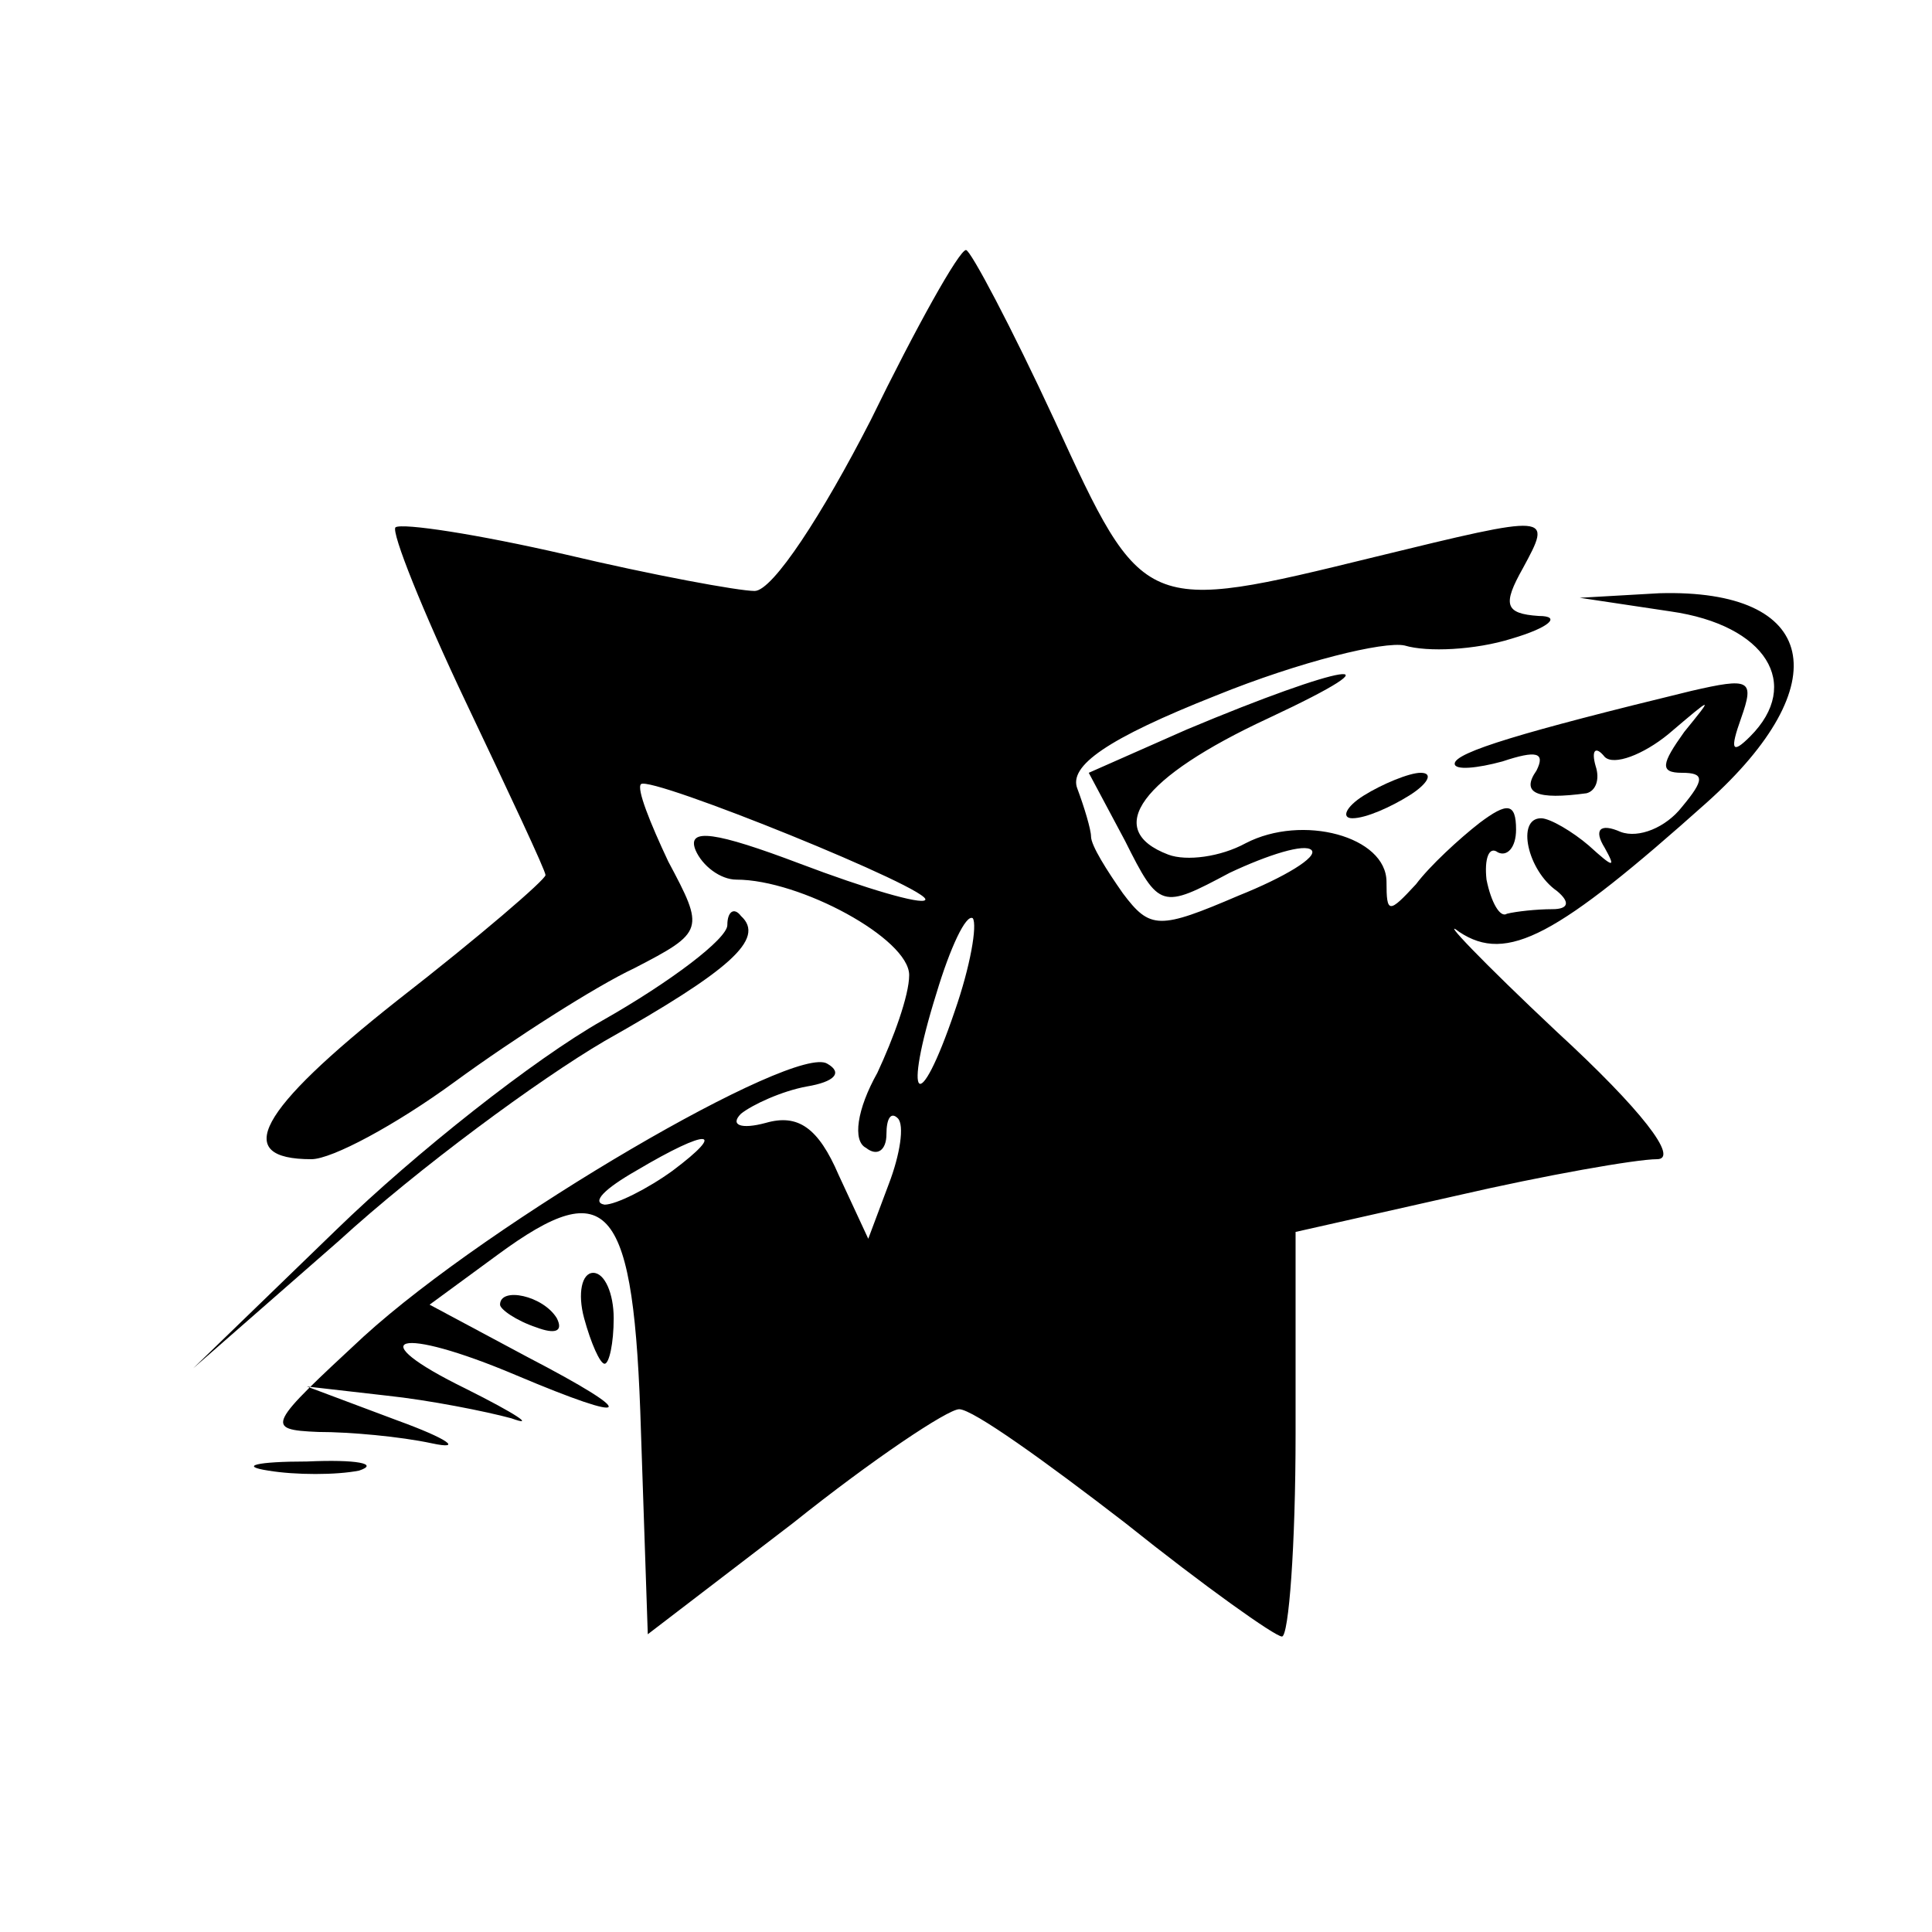 <?xml version="1.0" standalone="no"?>
<!DOCTYPE svg PUBLIC "-//W3C//DTD SVG 20010904//EN"
 "http://www.w3.org/TR/2001/REC-SVG-20010904/DTD/svg10.dtd">
<svg version="1.0" xmlns="http://www.w3.org/2000/svg"
 width="85pt" height="85pt" viewBox="0 0 85 85"
 preserveAspectRatio="xMidYMid meet">
<g transform="translate(0,85) scale(0.1,-0.1)"
fill="#000000" stroke="none">
<path d="M383 665 c-21 -41 -43 -75 -51 -75 -7 0 -45 7 -83 16 -39 9 -72 14
-75 12 -2 -2 12 -37 31 -77 19 -40 35 -74 35 -76 0 -2 -29 -27 -65 -55 -62
-49 -73 -70 -38 -70 9 0 37 15 63 34 26 19 62 42 79 50 31 16 31 17 15 47 -8
17 -14 32 -12 34 4 4 130 -47 125 -51 -2 -2 -26 5 -55 16 -37 14 -50 16 -46 6
3 -7 11 -13 18 -13 28 0 76 -26 76 -42 0 -9 -7 -28 -14 -43 -9 -16 -11 -30 -5
-33 5 -4 9 -1 9 6 0 7 2 10 5 7 3 -3 1 -16 -4 -29 l-9 -24 -13 28 c-9 21 -18
27 -32 23 -11 -3 -16 -1 -11 4 5 4 18 10 29 12 12 2 16 6 9 10 -14 9 -148 -69
-204 -120 -42 -39 -44 -41 -20 -42 14 0 36 -2 50 -5 14 -3 7 2 -15 10 l-40 15
35 -4 c19 -2 44 -7 55 -10 11 -4 2 2 -20 13 -47 23 -30 28 22 6 52 -22 55 -18
5 8 l-43 23 30 22 c49 36 60 23 63 -78 l3 -89 64 49 c35 28 68 50 73 50 6 0
38 -23 73 -50 35 -28 66 -50 69 -50 3 0 6 40 6 89 l0 89 71 16 c39 9 79 16 88
16 10 0 -7 22 -44 56 -33 31 -52 51 -43 44 21 -14 43 -2 109 57 58 52 49 94
-21 92 l-35 -2 40 -6 c42 -6 58 -32 35 -55 -8 -8 -9 -6 -4 8 6 17 4 18 -22 12
-74 -18 -104 -27 -104 -32 0 -3 10 -2 21 1 15 5 19 4 15 -4 -7 -10 0 -13 22
-10 4 1 6 6 4 12 -2 7 0 9 4 4 4 -4 17 1 28 10 20 17 20 17 7 1 -10 -14 -11
-18 -1 -18 10 0 10 -3 0 -15 -7 -9 -19 -14 -27 -11 -9 4 -12 1 -7 -7 5 -9 4
-9 -7 1 -7 6 -17 12 -21 12 -11 0 -6 -23 7 -32 6 -5 5 -8 -2 -8 -7 0 -16 -1
-20 -2 -3 -2 -7 5 -9 15 -1 9 1 15 5 12 4 -2 8 2 8 10 0 12 -4 12 -16 3 -9 -7
-22 -19 -28 -27 -12 -13 -13 -13 -13 1 0 20 -37 30 -62 17 -11 -6 -26 -8 -34
-5 -29 11 -12 34 44 60 62 29 33 24 -36 -5 l-43 -19 16 -30 c15 -30 16 -30 46
-14 17 8 33 13 36 10 3 -3 -12 -12 -32 -20 -35 -15 -39 -15 -51 1 -7 10 -14
21 -14 25 0 3 -3 13 -6 21 -4 10 13 22 61 41 37 15 74 24 83 22 10 -3 31 -2
47 3 17 5 22 10 12 10 -15 1 -16 5 -7 21 13 24 13 24 -65 5 -102 -25 -102 -25
-141 60 -19 41 -37 75 -39 75 -3 0 -22 -34 -42 -75z m37 -260 c-16 -47 -23
-40 -8 8 6 20 13 35 16 33 2 -3 -1 -21 -8 -41z m-124 -70 c-11 -8 -25 -15 -30
-15 -6 1 0 7 14 15 32 19 40 18 16 0z"/>
<path d="M600 500 c-8 -5 -10 -10 -5 -10 6 0 17 5 25 10 8 5 11 10 5 10 -5 0
-17 -5 -25 -10z"/>
<path d="M320 443 c0 -6 -25 -25 -55 -42 -30 -17 -82 -58 -117 -92 l-63 -61
64 56 c35 32 88 71 117 88 55 31 71 45 60 55 -3 4 -6 2 -6 -4z"/>
<path d="M257 270 c3 -11 7 -20 9 -20 2 0 4 9 4 20 0 11 -4 20 -9 20 -5 0 -7
-9 -4 -20z"/>
<path d="M220 276 c0 -2 7 -7 16 -10 8 -3 12 -2 9 4 -6 10 -25 14 -25 6z"/>
<path d="M118 203 c12 -2 30 -2 40 0 9 3 -1 5 -23 4 -22 0 -30 -2 -17 -4z"/>
</g>
</svg>
